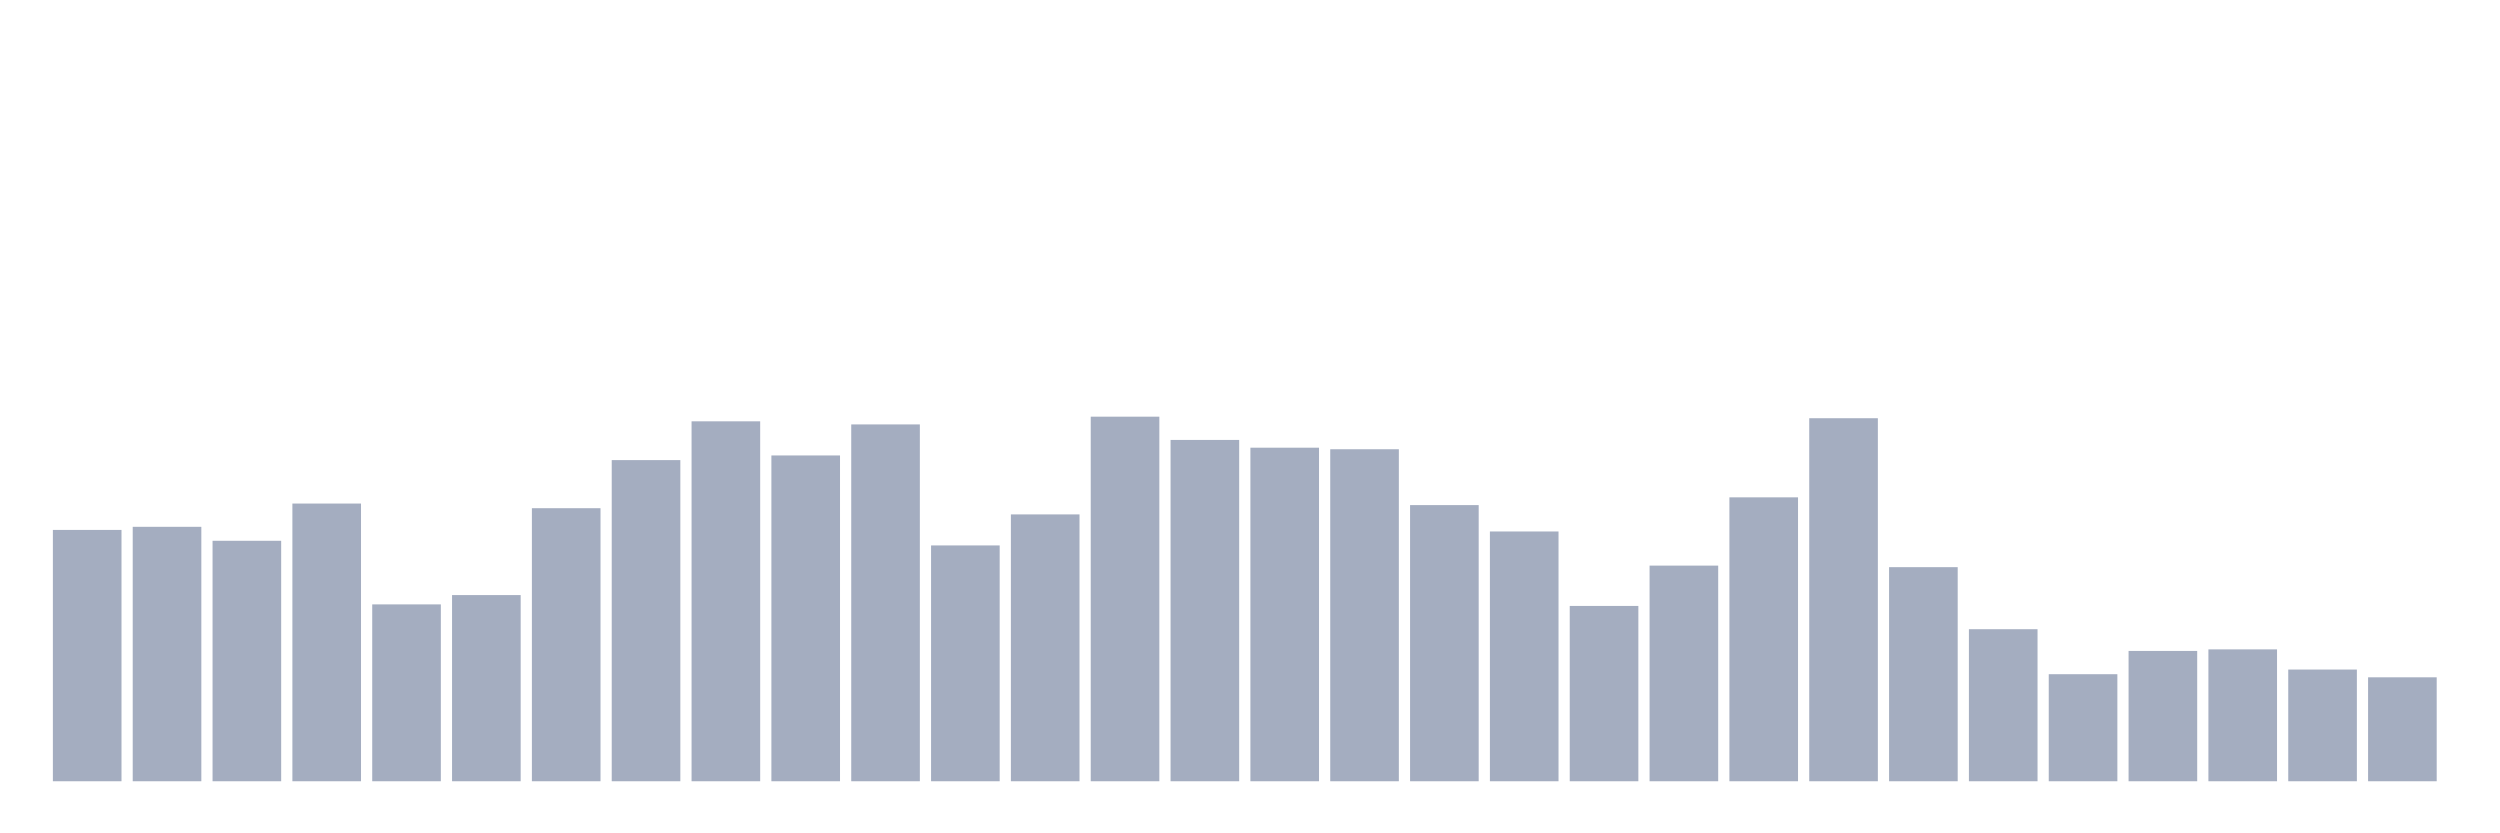 <svg xmlns="http://www.w3.org/2000/svg" viewBox="0 0 480 160"><g transform="translate(10,10)"><rect class="bar" x="0.153" width="13.175" y="91.745" height="48.255" fill="rgb(164,173,192)"></rect><rect class="bar" x="15.482" width="13.175" y="91.149" height="48.851" fill="rgb(164,173,192)"></rect><rect class="bar" x="30.81" width="13.175" y="93.83" height="46.17" fill="rgb(164,173,192)"></rect><rect class="bar" x="46.138" width="13.175" y="86.681" height="53.319" fill="rgb(164,173,192)"></rect><rect class="bar" x="61.466" width="13.175" y="106.043" height="33.957" fill="rgb(164,173,192)"></rect><rect class="bar" x="76.794" width="13.175" y="104.255" height="35.745" fill="rgb(164,173,192)"></rect><rect class="bar" x="92.123" width="13.175" y="87.574" height="52.426" fill="rgb(164,173,192)"></rect><rect class="bar" x="107.451" width="13.175" y="78.34" height="61.66" fill="rgb(164,173,192)"></rect><rect class="bar" x="122.779" width="13.175" y="70.894" height="69.106" fill="rgb(164,173,192)"></rect><rect class="bar" x="138.107" width="13.175" y="77.447" height="62.553" fill="rgb(164,173,192)"></rect><rect class="bar" x="153.436" width="13.175" y="71.489" height="68.511" fill="rgb(164,173,192)"></rect><rect class="bar" x="168.764" width="13.175" y="94.723" height="45.277" fill="rgb(164,173,192)"></rect><rect class="bar" x="184.092" width="13.175" y="88.766" height="51.234" fill="rgb(164,173,192)"></rect><rect class="bar" x="199.42" width="13.175" y="70" height="70" fill="rgb(164,173,192)"></rect><rect class="bar" x="214.748" width="13.175" y="74.468" height="65.532" fill="rgb(164,173,192)"></rect><rect class="bar" x="230.077" width="13.175" y="75.957" height="64.043" fill="rgb(164,173,192)"></rect><rect class="bar" x="245.405" width="13.175" y="76.255" height="63.745" fill="rgb(164,173,192)"></rect><rect class="bar" x="260.733" width="13.175" y="86.979" height="53.021" fill="rgb(164,173,192)"></rect><rect class="bar" x="276.061" width="13.175" y="92.043" height="47.957" fill="rgb(164,173,192)"></rect><rect class="bar" x="291.39" width="13.175" y="106.34" height="33.66" fill="rgb(164,173,192)"></rect><rect class="bar" x="306.718" width="13.175" y="98.596" height="41.404" fill="rgb(164,173,192)"></rect><rect class="bar" x="322.046" width="13.175" y="85.489" height="54.511" fill="rgb(164,173,192)"></rect><rect class="bar" x="337.374" width="13.175" y="70.298" height="69.702" fill="rgb(164,173,192)"></rect><rect class="bar" x="352.702" width="13.175" y="98.894" height="41.106" fill="rgb(164,173,192)"></rect><rect class="bar" x="368.031" width="13.175" y="110.809" height="29.191" fill="rgb(164,173,192)"></rect><rect class="bar" x="383.359" width="13.175" y="119.447" height="20.553" fill="rgb(164,173,192)"></rect><rect class="bar" x="398.687" width="13.175" y="114.979" height="25.021" fill="rgb(164,173,192)"></rect><rect class="bar" x="414.015" width="13.175" y="114.681" height="25.319" fill="rgb(164,173,192)"></rect><rect class="bar" x="429.344" width="13.175" y="118.553" height="21.447" fill="rgb(164,173,192)"></rect><rect class="bar" x="444.672" width="13.175" y="120.043" height="19.957" fill="rgb(164,173,192)"></rect></g></svg>
